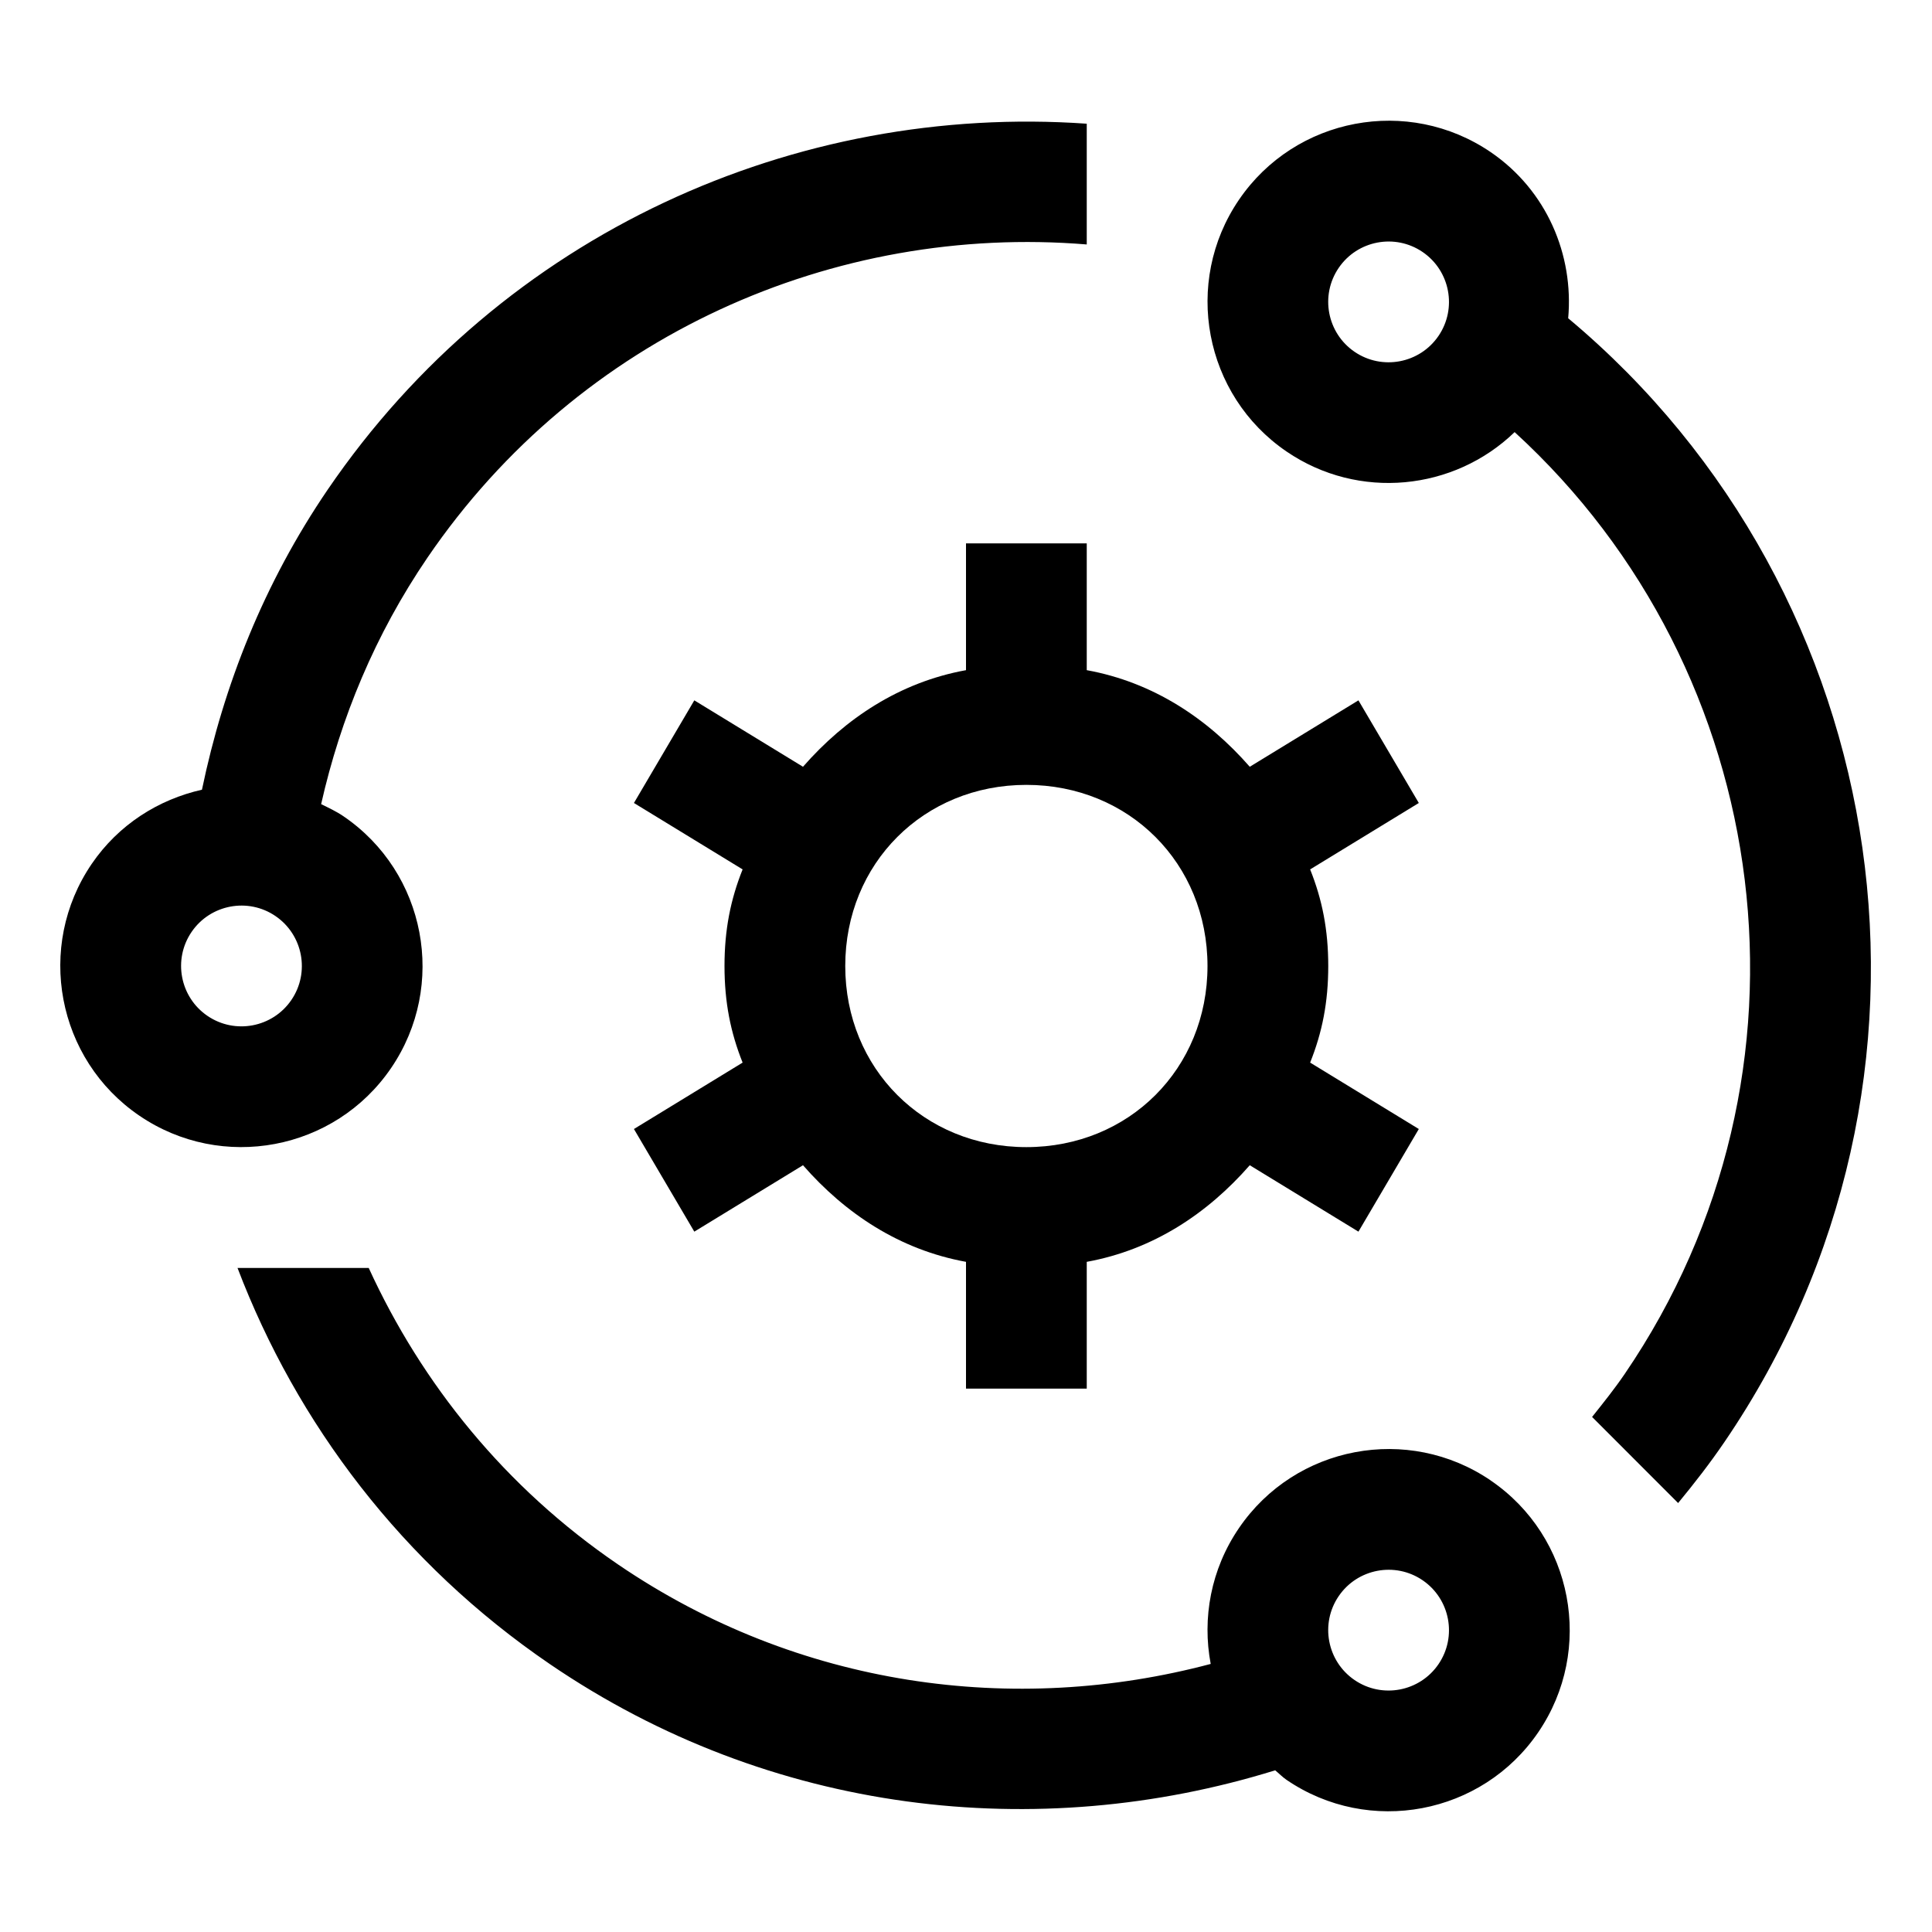 <svg xmlns="http://www.w3.org/2000/svg" version="1.1" viewBox="0 0 32 32" fill="currentColor"><defs></defs><path d="M22,16c0-.6-.1-1.1-.3-1.6l1.8-1.1-1-1.7-1.8,1.1c-.7-.8-1.6-1.4-2.7-1.6v-2.1h-2v2.1c-1.1.2-2,.8-2.7,1.6l-1.8-1.1-1,1.7,1.8,1.1c-.2.5-.3,1-.3,1.6s.1,1.1.3,1.6l-1.8,1.1,1,1.7,1.8-1.1c.7.8,1.6,1.4,2.7,1.6v2.1h2v-2.1c1.1-.2,2-.8,2.7-1.6l1.8,1.1,1-1.7-1.8-1.1c.2-.5.3-1,.3-1.6ZM17,19c-1.7,0-3-1.3-3-3s1.3-3,3-3,3,1.3,3,3-1.3,3-3,3Z"/><path d="M25.974,5.272c.094-1.049-.353-2.117-1.283-2.752-1.367-.932-3.238-.579-4.17.789-.932,1.367-.579,3.238.789,4.17,1.195.815,2.775.647,3.777-.322,4.331,3.961,5.224,10.612,1.824,15.599-.17.249-.356.481-.541.713l1.425,1.426c.267-.324.527-.658.768-1.012,4.087-5.993,2.865-14.051-2.588-18.611h-0ZM23.826,5.564c-.311.456-.934.574-1.39.263-.456-.311-.574-.934-.263-1.39.311-.456.934-.574,1.39-.263.456.311.574.934.263,1.39ZM5.429,8.108c-1.057,1.55-1.724,3.241-2.084,4.972-.717.161-1.38.575-1.826,1.229-.932,1.367-.579,3.238.789,4.17,1.367.932,3.238.579,4.17-.789.932-1.367.579-3.238-.789-4.17-.118-.081-.245-.139-.37-.201.321-1.421.892-2.808,1.762-4.084,2.519-3.694,6.752-5.529,10.919-5.186v-2c-4.807-.338-9.665,1.799-12.571,6.059ZM4.826,16.563c-.311.456-.934.574-1.39.263s-.574-.934-.263-1.39c.311-.456.935-.574,1.39-.263.456.311.574.934.263,1.39h0ZM24.691,24.521c-1.367-.932-3.238-.579-4.17.789-.467.684-.611,1.494-.468,2.25-3.248.863-6.829.389-9.818-1.649-1.868-1.274-3.249-2.99-4.128-4.91h-2.173c.983,2.578,2.727,4.893,5.174,6.562,3.66,2.496,8.08,2.979,12.013,1.759.064.052.119.111.188.158,1.367.932,3.238.579,4.17-.789.932-1.367.579-3.238-.789-4.17h0ZM23.826,27.564c-.311.456-.934.574-1.39.263-.456-.311-.574-.934-.263-1.39.311-.456.934-.574,1.39-.263.456.311.574.934.263,1.39Z"/><rect id="_Transparent_Rectangle_" class="st0" width="32" height="32" style="fill: none"/></svg>